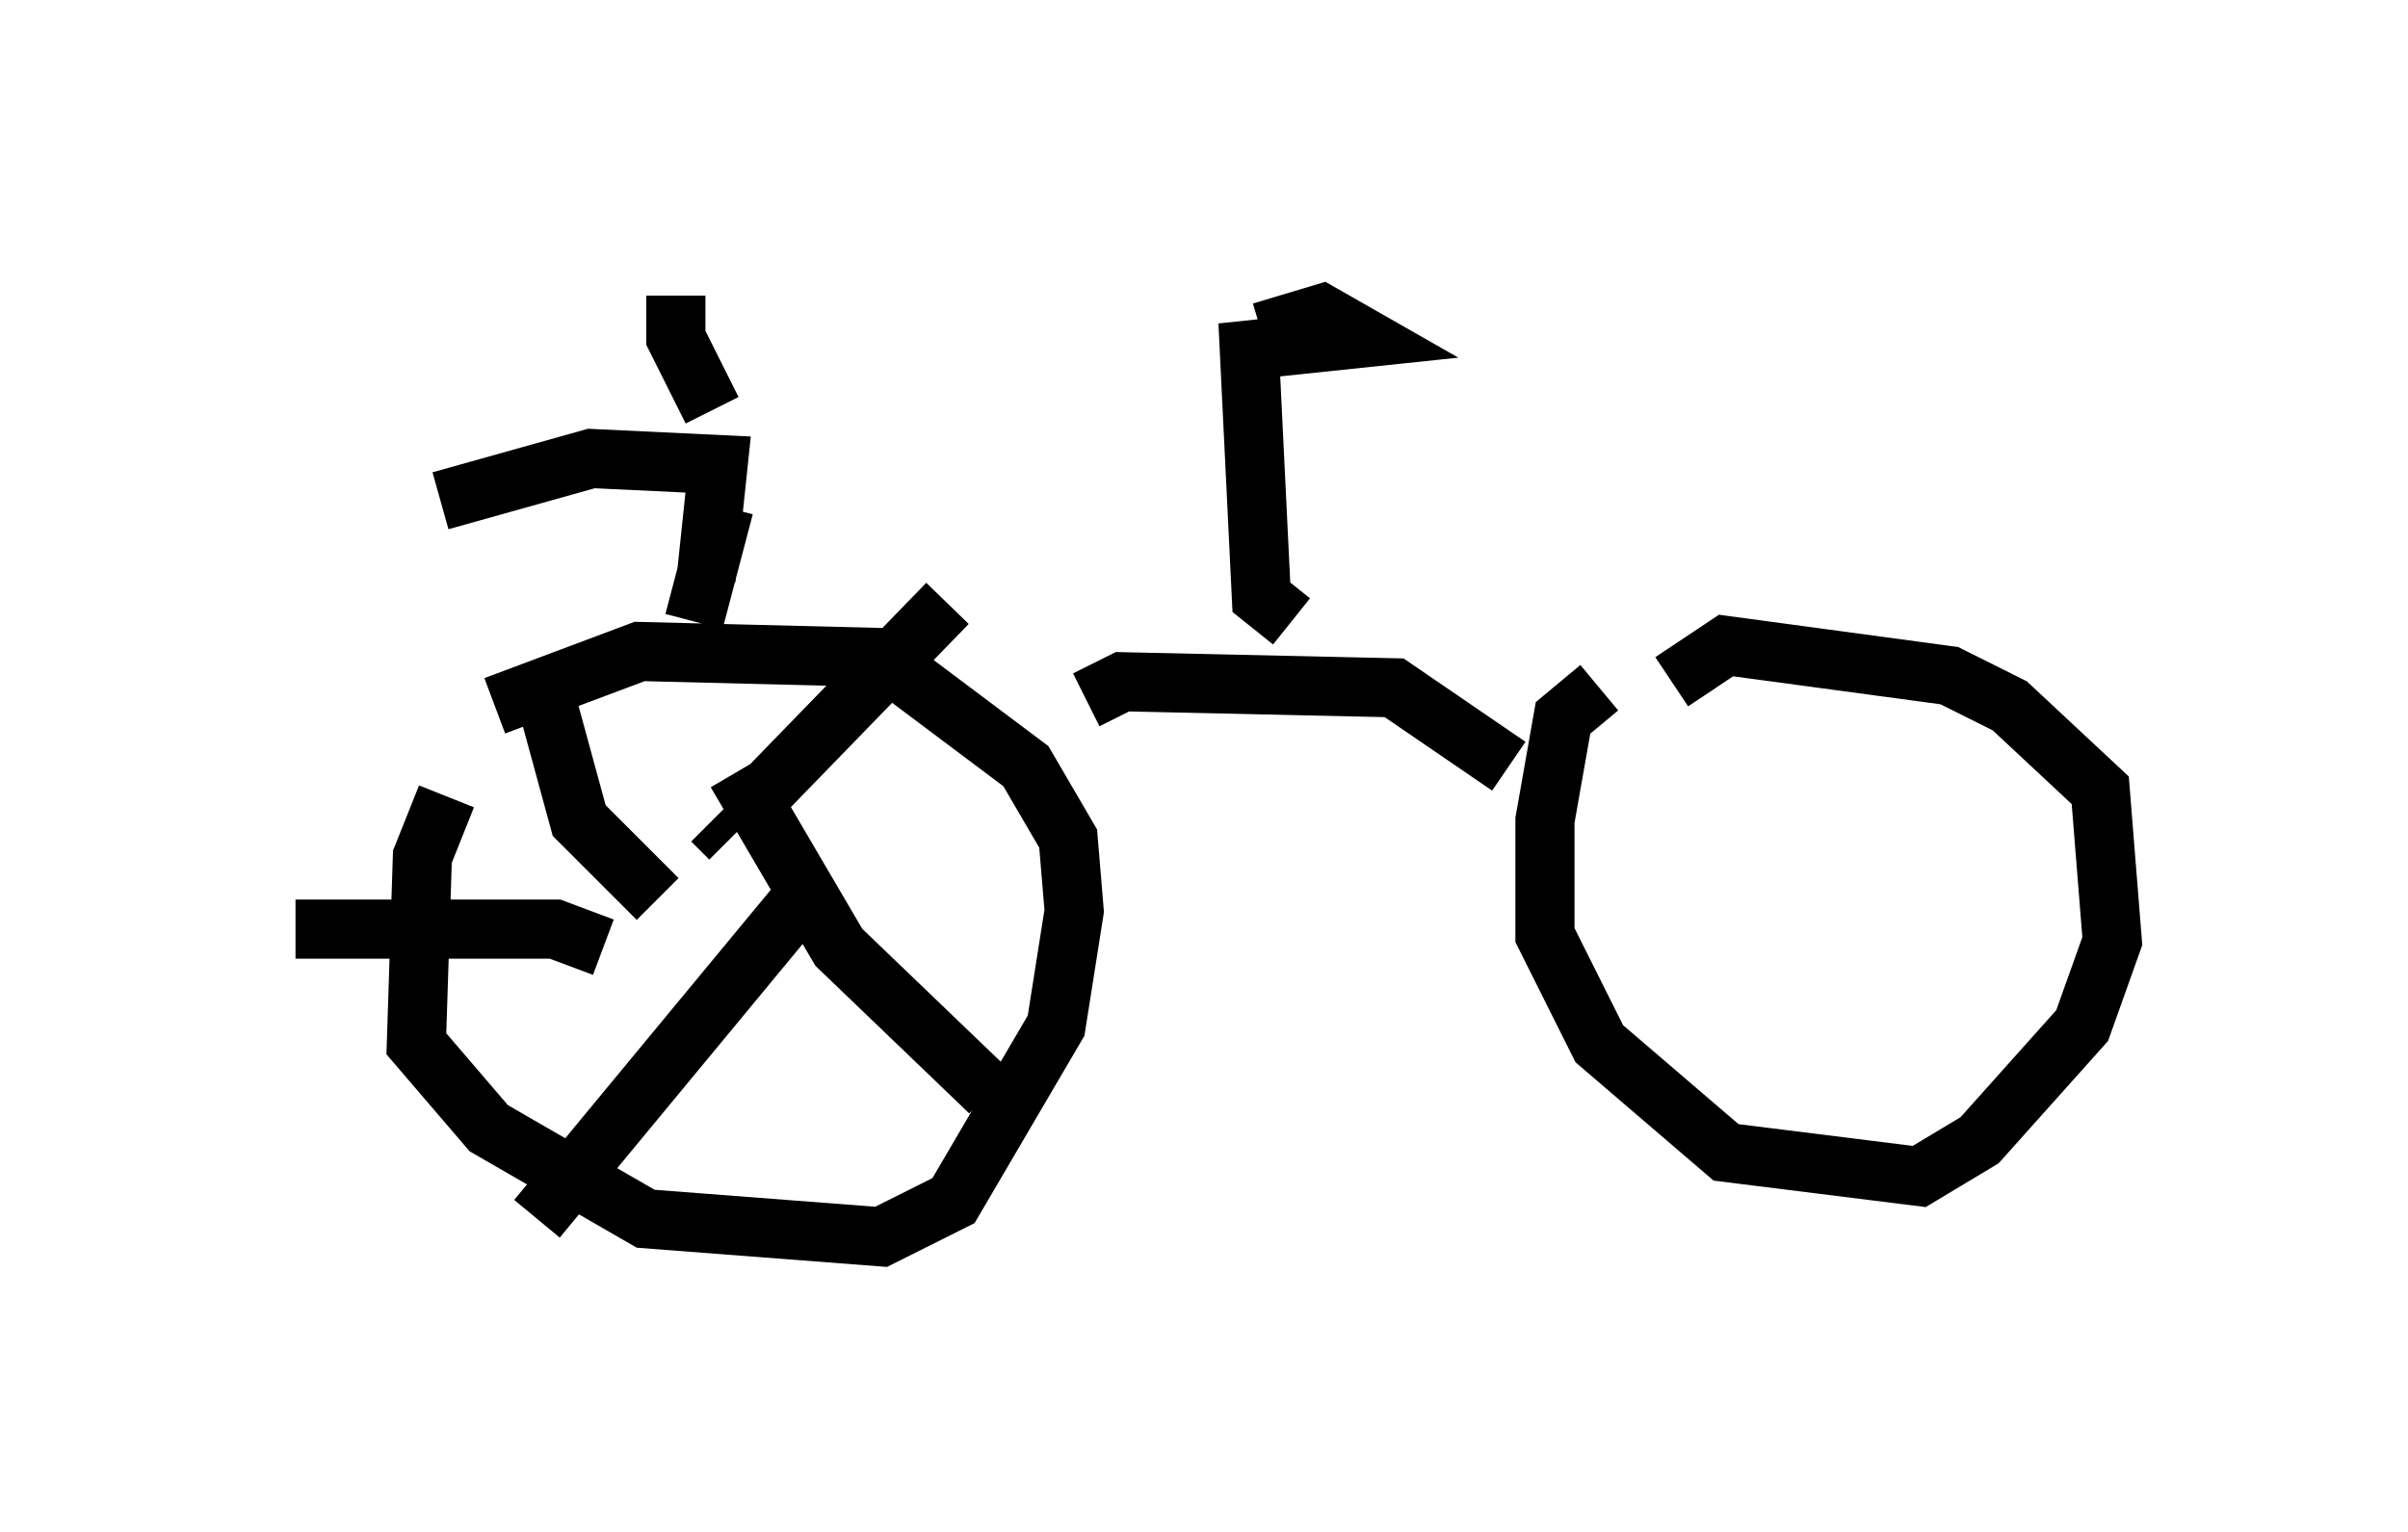 <?xml version="1.0" encoding="utf-8" ?>
<svg baseProfile="full" height="25.925" version="1.1" width="40.727" xmlns="http://www.w3.org/2000/svg" xmlns:ev="http://www.w3.org/2001/xml-events" xmlns:xlink="http://www.w3.org/1999/xlink"><defs /><rect fill="white" height="25.925" width="40.727" x="0" y="0" /><path d="M8.369, 12.656 m-0.817, 0.817 l-0.408, 1.021 -0.102, 3.165 l1.225, 1.429 2.654, 1.531 l3.981, 0.306 1.225, -0.613 l1.735, -2.96 0.306, -1.94 l-0.102, -1.225 -0.715, -1.225 l-2.45, -1.838 -4.083, -0.102 l-2.45, 0.919 m18.681, -0.306 l-0.613, 0.51 -0.306, 1.735 l0.0, 1.94 0.919, 1.838 l2.144, 1.838 3.267, 0.408 l1.021, -0.613 1.735, -1.94 l0.51, -1.429 -0.204, -2.552 l-1.531, -1.429 -1.021, -0.51 l-3.777, -0.51 -0.919, 0.613 m-9.902, 0.306 l0.613, -0.306 4.594, 0.102 l1.94, 1.327 m-3.675, -2.45 l-0.51, -0.408 -0.204, -4.185 l1.94, -0.204 -0.715, -0.408 l-1.021, 0.306 m-9.392, 4.185 l0.204, -1.94 -2.144, -0.102 l-2.552, 0.715 m4.594, -1.531 l-0.613, -1.225 0.0, -0.715 m0.817, 3.573 l-0.51, 1.94 m0.306, 3.369 l0.306, 0.306 m0.306, -0.51 l3.369, -3.471 m-3.573, 2.858 l1.735, 2.96 2.552, 2.45 m-3.267, -3.165 l-4.39, 5.308 m1.123, -4.594 l-0.817, -0.306 -4.39, 0.0 m6.125, -0.51 l-1.327, -1.327 -0.613, -2.246 " fill="none" stroke="black" stroke-width="1" /></svg>